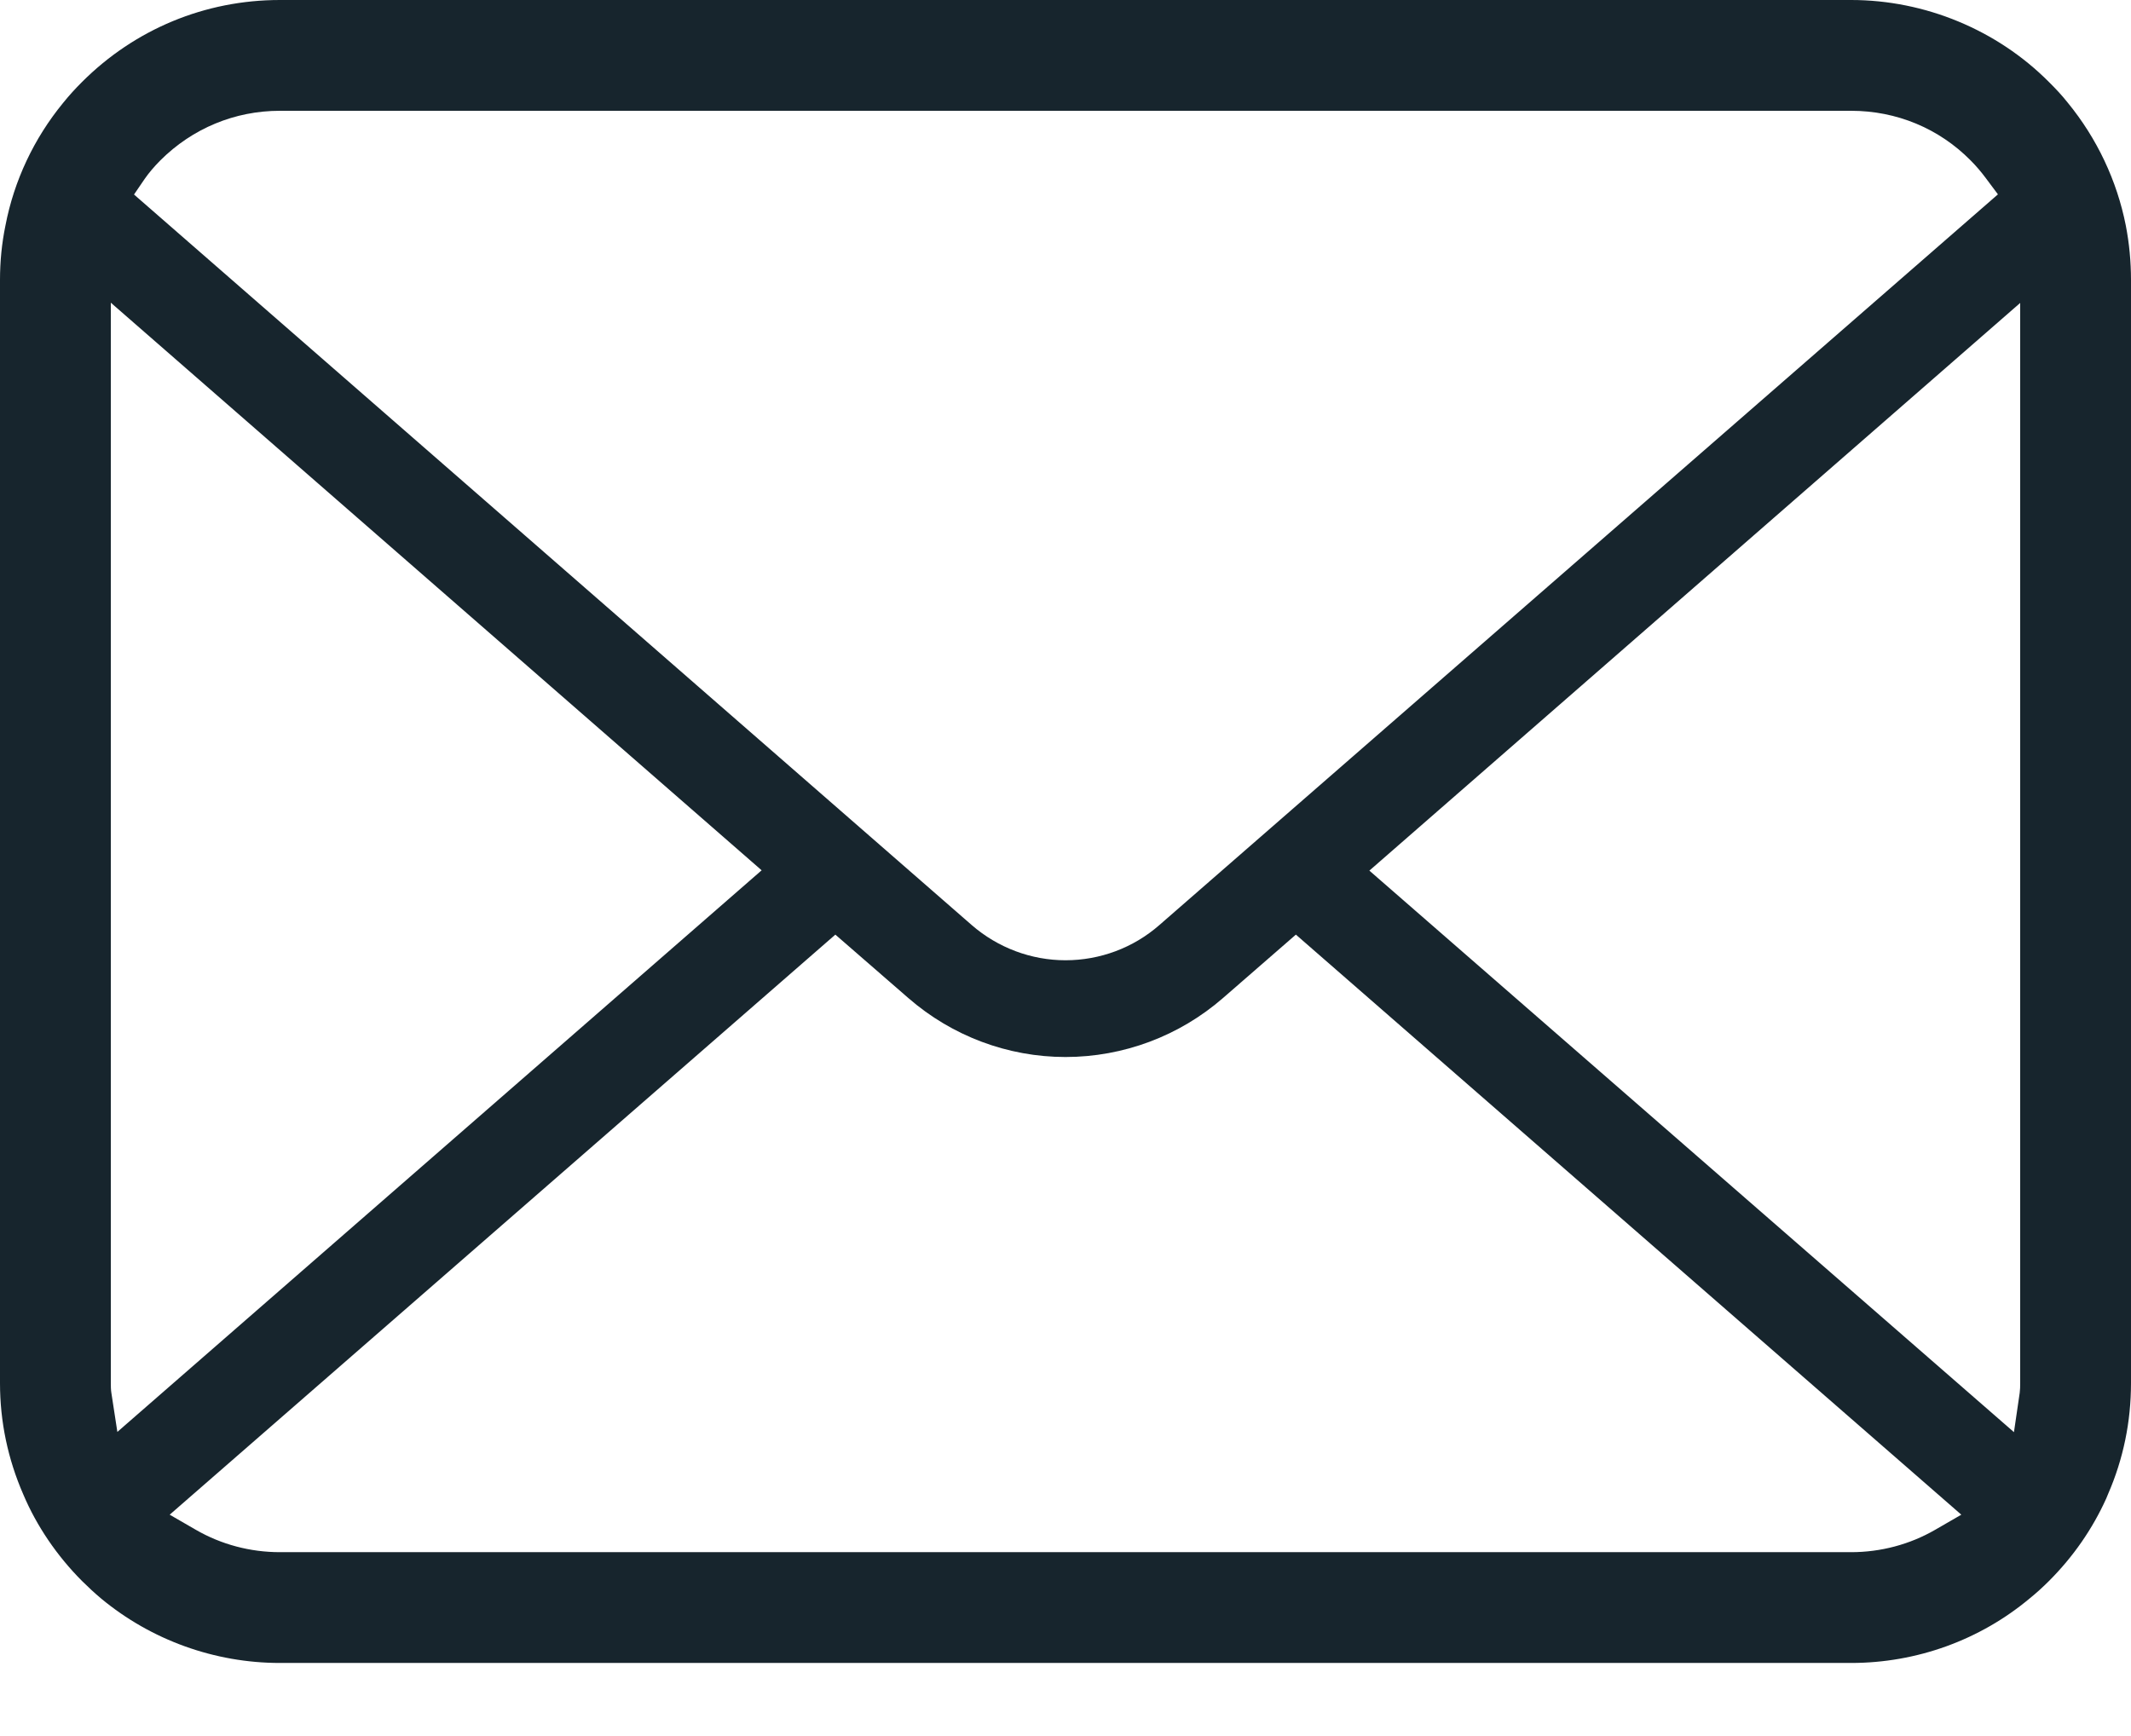 <svg width="27" height="22" viewBox="0 0 27 22" fill="none" xmlns="http://www.w3.org/2000/svg">
<path d="M26.934 2.857C26.822 2.29 26.569 1.754 26.2 1.303C26.125 1.208 26.046 1.124 25.96 1.039C25.304 0.379 24.39 0 23.454 0H3.546C2.599 0 1.709 0.369 1.039 1.039C0.954 1.124 0.876 1.209 0.798 1.306C0.43 1.755 0.178 2.29 0.069 2.858C0.023 3.081 0 3.312 0 3.546V17.528C0 18.015 0.099 18.488 0.295 18.938C0.464 19.338 0.722 19.717 1.039 20.035C1.119 20.114 1.198 20.188 1.283 20.259C1.918 20.785 2.721 21.074 3.546 21.074H23.454C24.284 21.074 25.087 20.784 25.72 20.253C25.804 20.185 25.883 20.113 25.961 20.035C26.268 19.728 26.512 19.376 26.687 18.988L26.71 18.932C26.902 18.491 27 18.018 27 17.528V3.546C27 3.316 26.978 3.083 26.934 2.857ZM1.836 2.263C1.887 2.19 1.951 2.114 2.032 2.032C2.438 1.627 2.975 1.404 3.546 1.404H23.454C24.029 1.404 24.567 1.627 24.968 2.033C25.038 2.103 25.104 2.181 25.161 2.258L25.314 2.463L14.688 11.724C14.36 12.011 13.938 12.169 13.5 12.169C13.066 12.169 12.644 12.011 12.313 11.724L1.698 2.465L1.836 2.263ZM1.411 17.651C1.405 17.613 1.404 17.571 1.404 17.528V3.836L9.65 11.029L1.487 18.146L1.411 17.651ZM24.516 19.388C24.197 19.572 23.829 19.67 23.454 19.67H3.546C3.17 19.67 2.803 19.572 2.484 19.388L2.15 19.195L10.584 11.844L11.509 12.648C12.063 13.13 12.77 13.395 13.5 13.395C14.232 13.395 14.941 13.13 15.495 12.648L16.419 11.844L24.85 19.195L24.516 19.388ZM25.596 17.528C25.596 17.57 25.595 17.612 25.59 17.65L25.517 18.149L17.35 11.033L25.596 3.839V17.528Z" fill="#17252D"/>
</svg>
